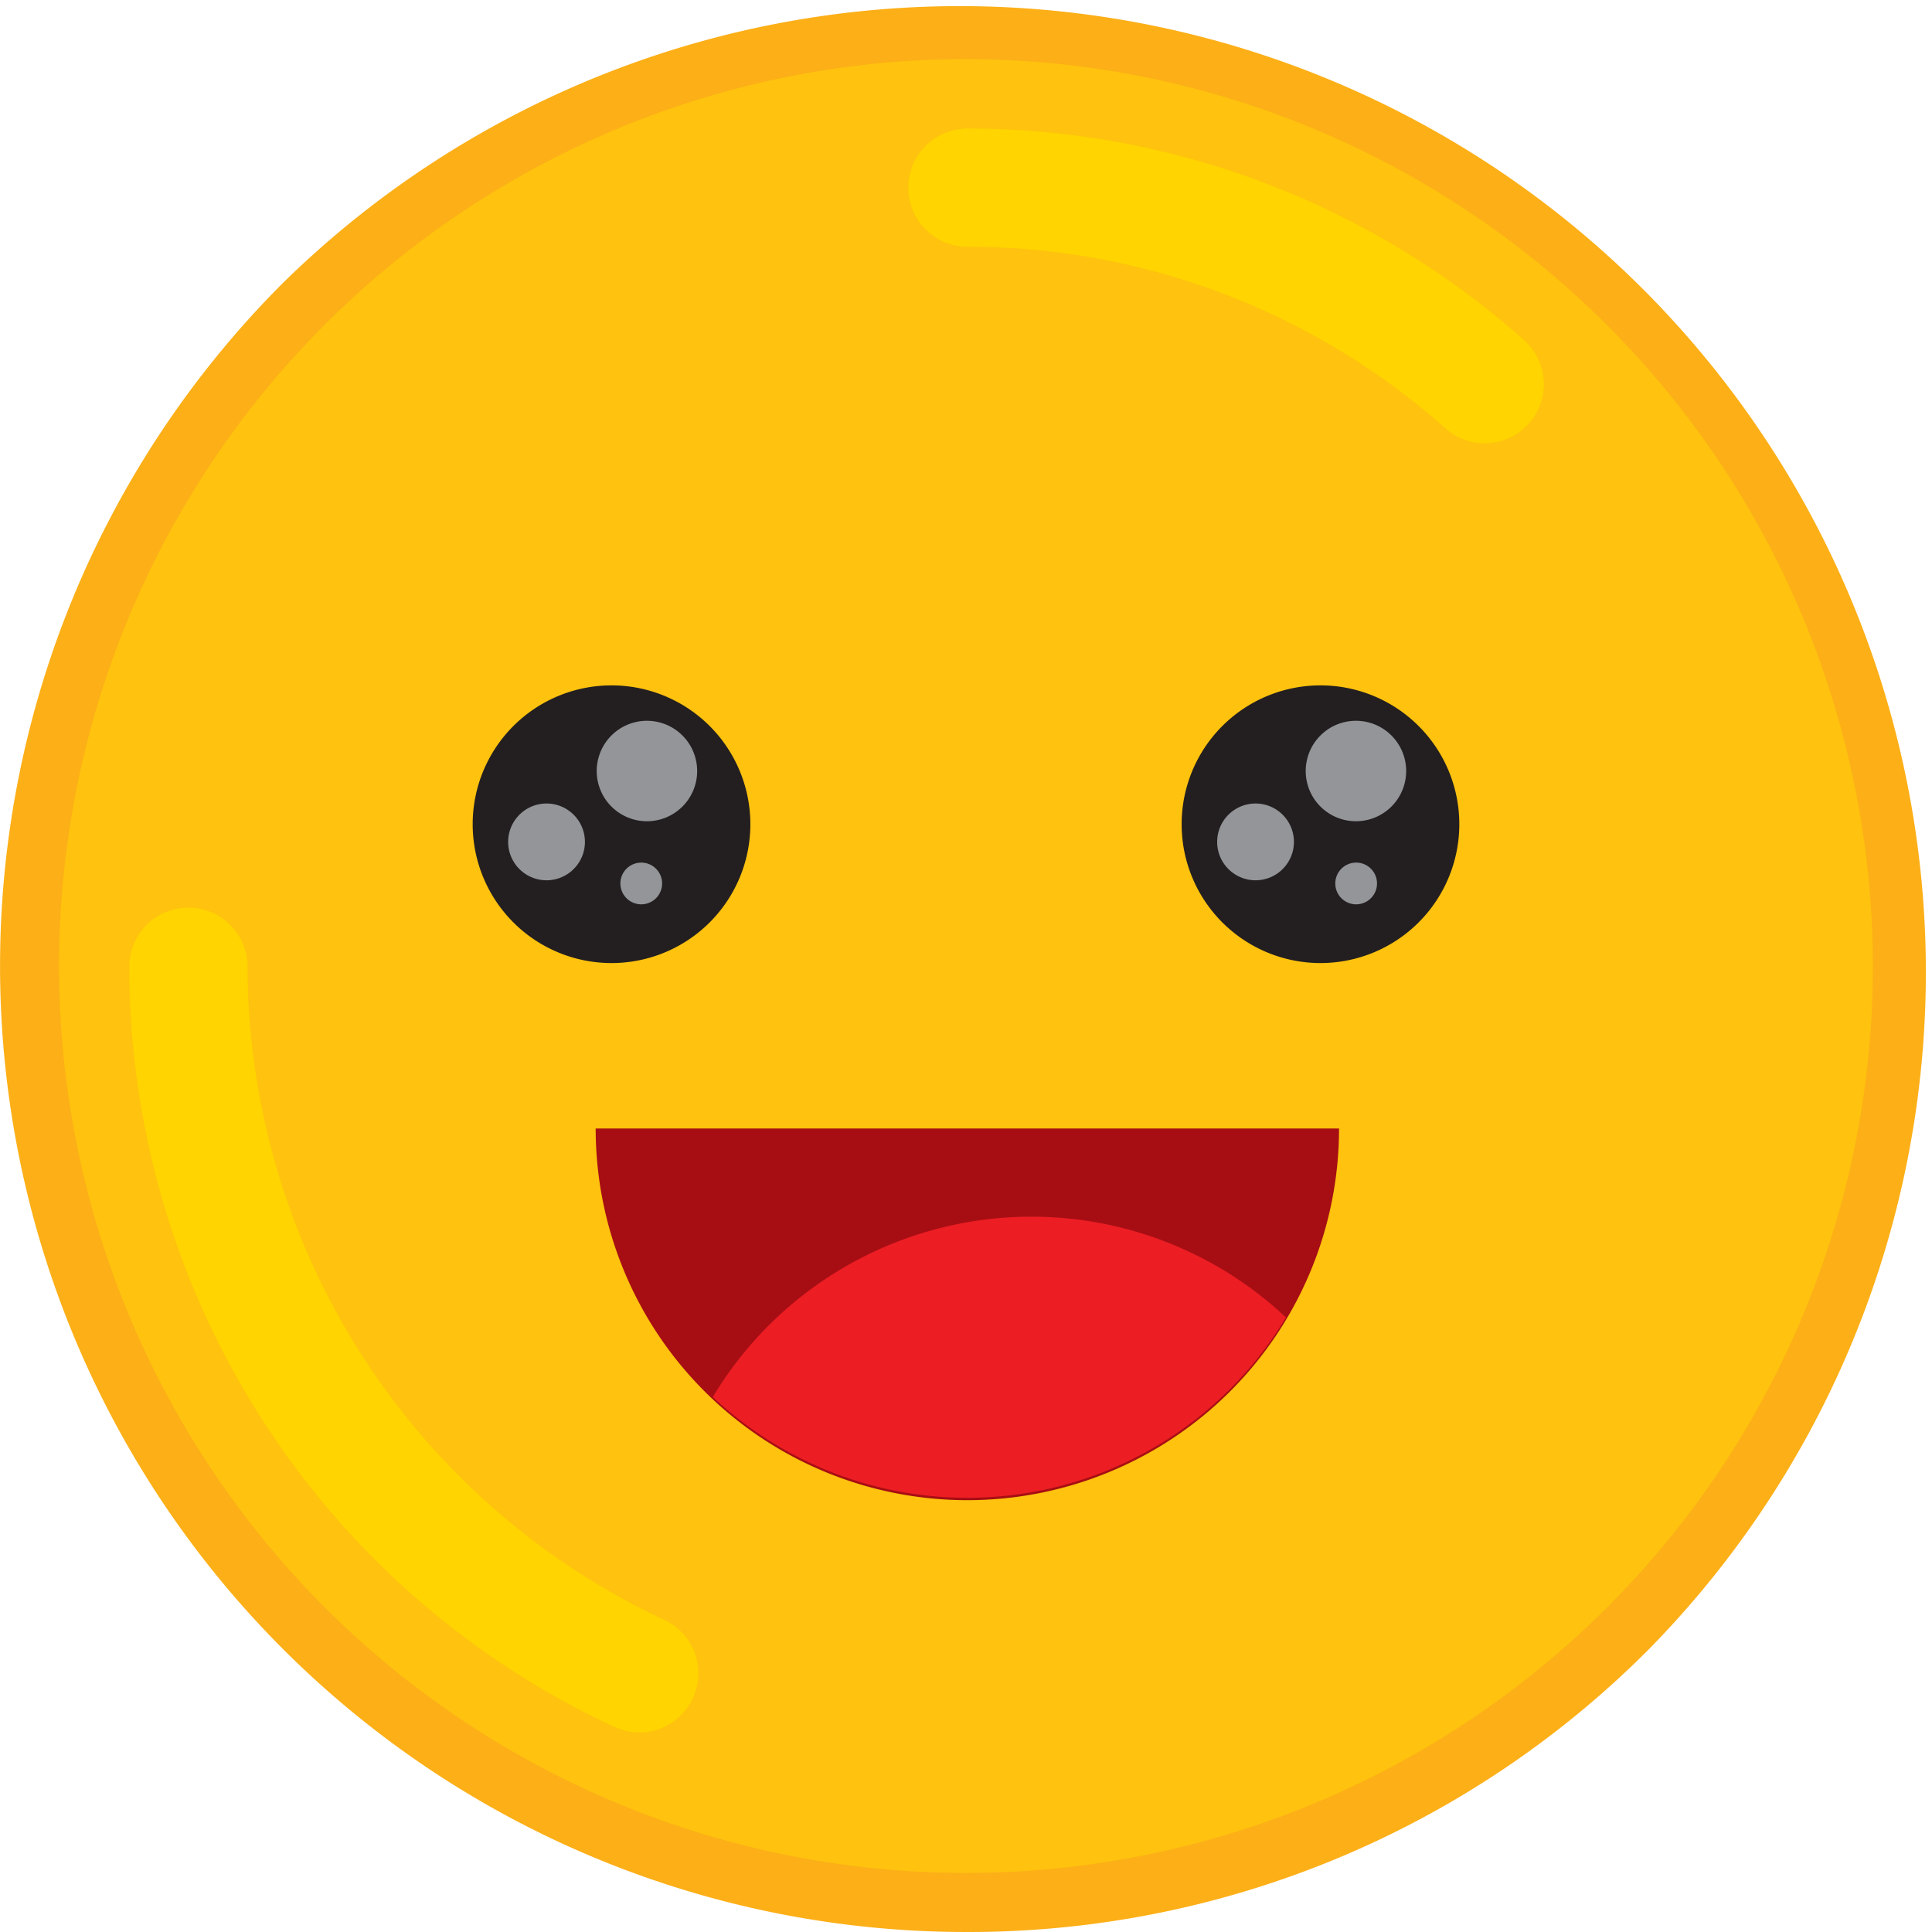 <svg xmlns="http://www.w3.org/2000/svg" width="37.043" height="37.043" viewBox="0 0 37.043 37.043">
  <g id="Group_5705" data-name="Group 5705" transform="translate(0 0)">
    <g id="Group_5706" data-name="Group 5706" transform="translate(0 0)">
      <path id="Path_4902" data-name="Path 4902" d="M45.91,27.955A17.955,17.955,0,1,1,27.955,10,17.955,17.955,0,0,1,45.91,27.955" transform="translate(-9.434 -9.434)" fill="#ffc20e"/>
      <path id="Path_4903" data-name="Path 4903" d="M18.522,37.043A18.522,18.522,0,0,1,5.425,5.425,18.522,18.522,0,0,1,31.618,31.618a18.4,18.4,0,0,1-13.1,5.425m0-35.91A17.389,17.389,0,1,0,35.91,18.522,17.408,17.408,0,0,0,18.522,1.133" transform="translate(0 0)" fill="#fcaf17"/>
      <path id="Path_4904" data-name="Path 4904" d="M318.5,49.6a1.128,1.128,0,0,1-.752-.286,13.781,13.781,0,0,0-9.166-3.483,1.133,1.133,0,0,1,0-2.266,16.044,16.044,0,0,1,10.671,4.055A1.133,1.133,0,0,1,318.5,49.6" transform="translate(-290.033 -41.1)" fill="#ffd400"/>
      <path id="Path_4905" data-name="Path 4905" d="M53.557,323.05a1.129,1.129,0,0,1-.477-.106,16.069,16.069,0,0,1-9.3-14.576,1.133,1.133,0,0,1,2.266,0,13.857,13.857,0,0,0,7.989,12.522,1.133,1.133,0,0,1-.478,2.16" transform="translate(-41.3 -289.833)" fill="#ffd400"/>
      <path id="Path_4906" data-name="Path 4906" d="M165.324,234.662A2.662,2.662,0,1,1,162.662,232a2.662,2.662,0,0,1,2.662,2.662" transform="translate(-150.937 -218.859)" fill="#231f20"/>
      <path id="Path_4907" data-name="Path 4907" d="M203.926,244.963a.963.963,0,1,1-.963-.963.963.963,0,0,1,.963.963" transform="translate(-190.559 -230.18)" fill="#939598"/>
      <path id="Path_4908" data-name="Path 4908" d="M173.473,272.736a.736.736,0,1,1-.736-.736.736.736,0,0,1,.736.736" transform="translate(-162.258 -256.594)" fill="#939598"/>
      <path id="Path_4909" data-name="Path 4909" d="M210,292.4a.4.4,0,1,1,.4.4.4.4,0,0,1-.4-.4" transform="translate(-198.105 -275.461)" fill="#939598"/>
      <path id="Path_4910" data-name="Path 4910" d="M405.324,234.662A2.662,2.662,0,1,1,402.662,232a2.662,2.662,0,0,1,2.662,2.662" transform="translate(-377.344 -218.859)" fill="#231f20"/>
      <path id="Path_4911" data-name="Path 4911" d="M443.926,244.963a.963.963,0,1,1-.963-.963.963.963,0,0,1,.963.963" transform="translate(-416.965 -230.18)" fill="#939598"/>
      <path id="Path_4912" data-name="Path 4912" d="M413.473,272.736a.736.736,0,1,1-.736-.736.736.736,0,0,1,.736.736" transform="translate(-388.664 -256.594)" fill="#939598"/>
      <path id="Path_4913" data-name="Path 4913" d="M452,292.4a.4.4,0,1,1,.4.4.4.4,0,0,1-.4-.4" transform="translate(-426.398 -275.461)" fill="#939598"/>
      <path id="Path_4914" data-name="Path 4914" d="M215.883,382a7.126,7.126,0,1,1-14.253,0Z" transform="translate(-190.209 -360.363)" fill="#a70e13"/>
      <path id="Path_4915" data-name="Path 4915" d="M252.28,413.763a7.126,7.126,0,0,1-10.989,1.525,7.127,7.127,0,0,1,10.989-1.525" transform="translate(-227.624 -388.503)" fill="#ed1d24"/>
    </g>
  </g>
</svg>

